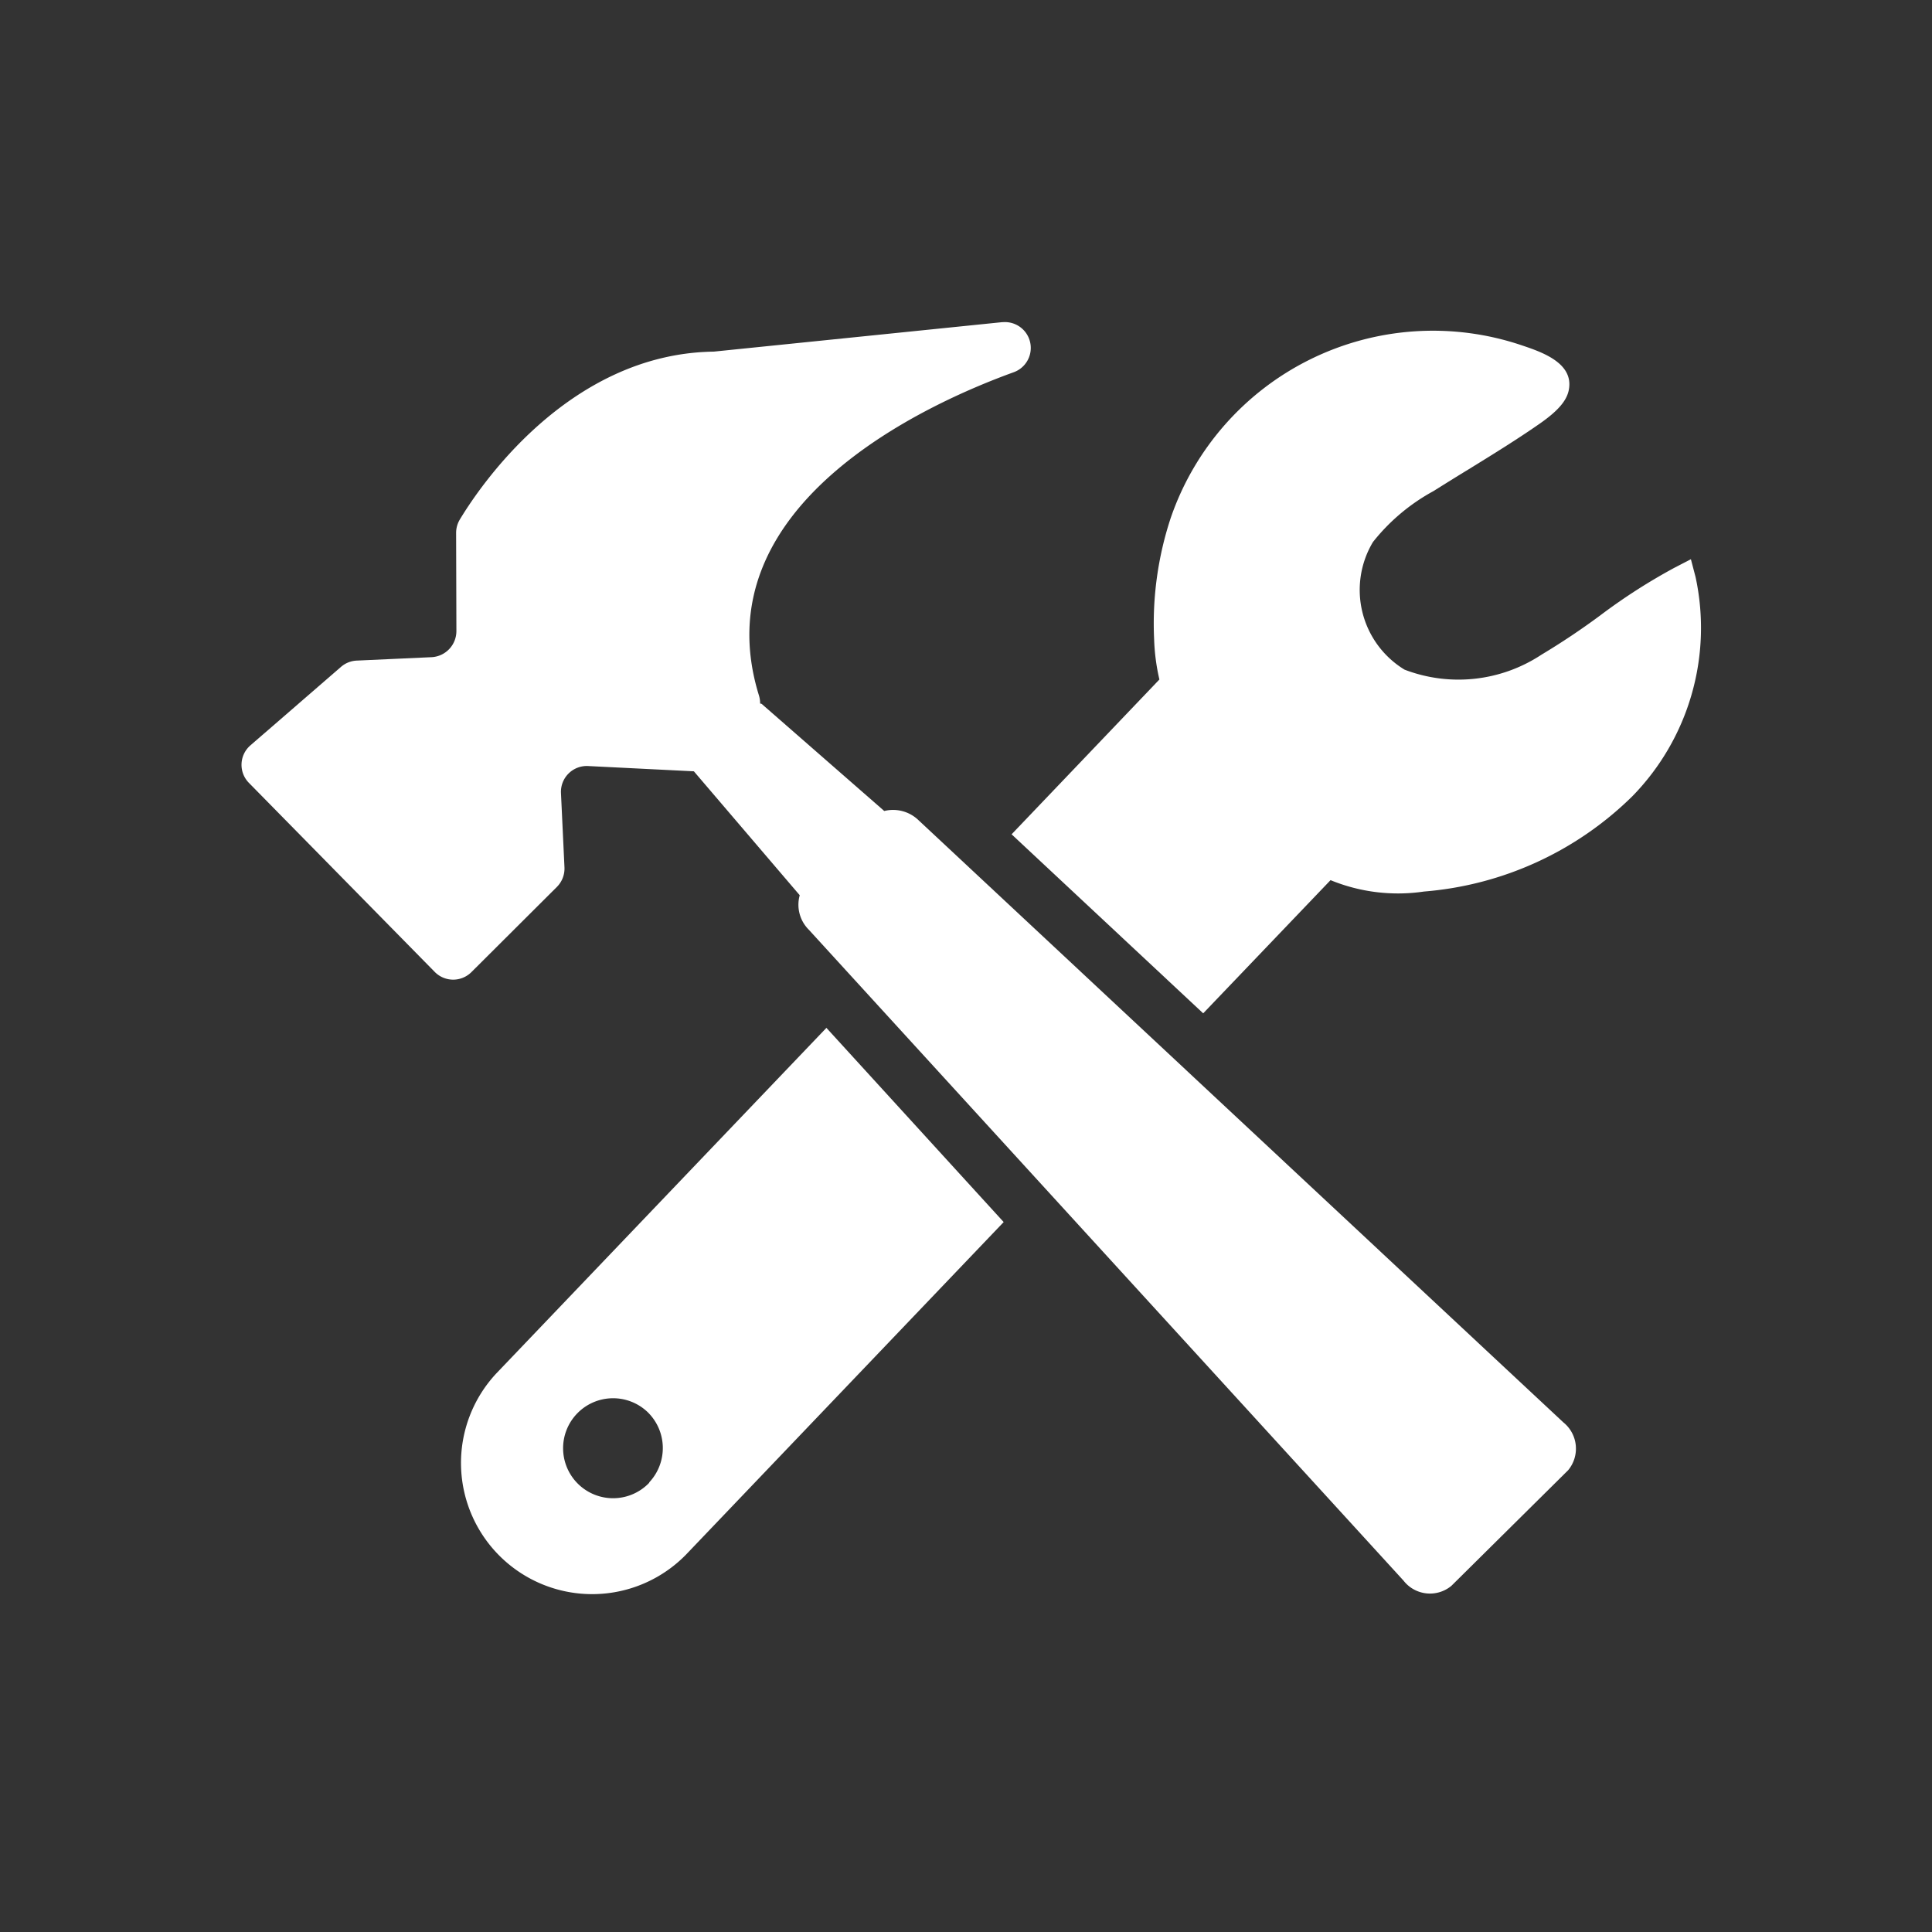 <svg xmlns="http://www.w3.org/2000/svg" width="48" height="48" viewBox="0 0 48 48">
    <rect x="0" y="0" width="48" height="48" fill="#333333" stroke="none"/>
    <defs>
        <clipPath id="g73ijnp88a">
            <path data-name="矩形 6318" transform="translate(274 757)" style="stroke:#707070;fill:#fff" d="M0 0h48v48H0z"/>
        </clipPath>
    </defs>
    <g data-name="组 17833" transform="translate(-274 -757)" style="clip-path:url(#g73ijnp88a)">
        <path data-name="路径 54366" d="m24.939 38.061-7.176.733c-3.635.051-5.856 3.418-6.313 4.18a.647.647 0 0 0-.087.327l.007 2.438a.65.65 0 0 1-.61.646l-1.86.085a.642.642 0 0 0-.392.152l-2.254 1.953a.639.639 0 0 0-.036.936l4.615 4.695a.642.642 0 0 0 .907.007l2.126-2.119a.645.645 0 0 0 .189-.486l-.087-1.85a.642.642 0 0 1 .675-.668l2.627.131L19.9 52.3a.875.875 0 0 0 .225.856L34.9 69.327a.833.833 0 0 0 1.19.131l1.451-1.437 1.451-1.437a.838.838 0 0 0-.123-1.19L22.856 50.44a.911.911 0 0 0-.856-.233l-3.048-2.663-.036-.007a.656.656 0 0 0-.029-.2c-1.458-4.716 4.165-7.249 6.335-8.033a.642.642 0 0 0-.283-1.241z" transform="translate(273.969 726.942)" style="fill:#fff"/>
        <path data-name="路径 54367" d="m111.56 47.231-.116-.443-.406.21a14.518 14.518 0 0 0-1.843 1.183 17.98 17.98 0 0 1-1.466.98 3.743 3.743 0 0 1-3.4.37 2.318 2.318 0 0 1-.784-3.171 4.909 4.909 0 0 1 1.5-1.263c.29-.181.58-.363.878-.544.588-.363 1.19-.733 1.763-1.132.479-.334.7-.6.733-.893.08-.639-.718-.9-1.19-1.059a6.89 6.89 0 0 0-8.707 4.288 8.362 8.362 0 0 0-.414 3.019 5.128 5.128 0 0 0 .131 1l-3.672 3.846 4.76 4.448 3.164-3.309a4.416 4.416 0 0 0 2.322.283 8.324 8.324 0 0 0 5.174-2.365 5.983 5.983 0 0 0 1.573-5.448zm-21.594 11.2-8.2 8.584a3.259 3.259 0 0 0 4.709 4.506l7.895-8.265zm-4.4 11.3a1.242 1.242 0 1 1-.044-1.756 1.246 1.246 0 0 1 .04 1.75z" transform="translate(204.566 724.106)" style="fill:#fff"/>
    </g>
</svg>
